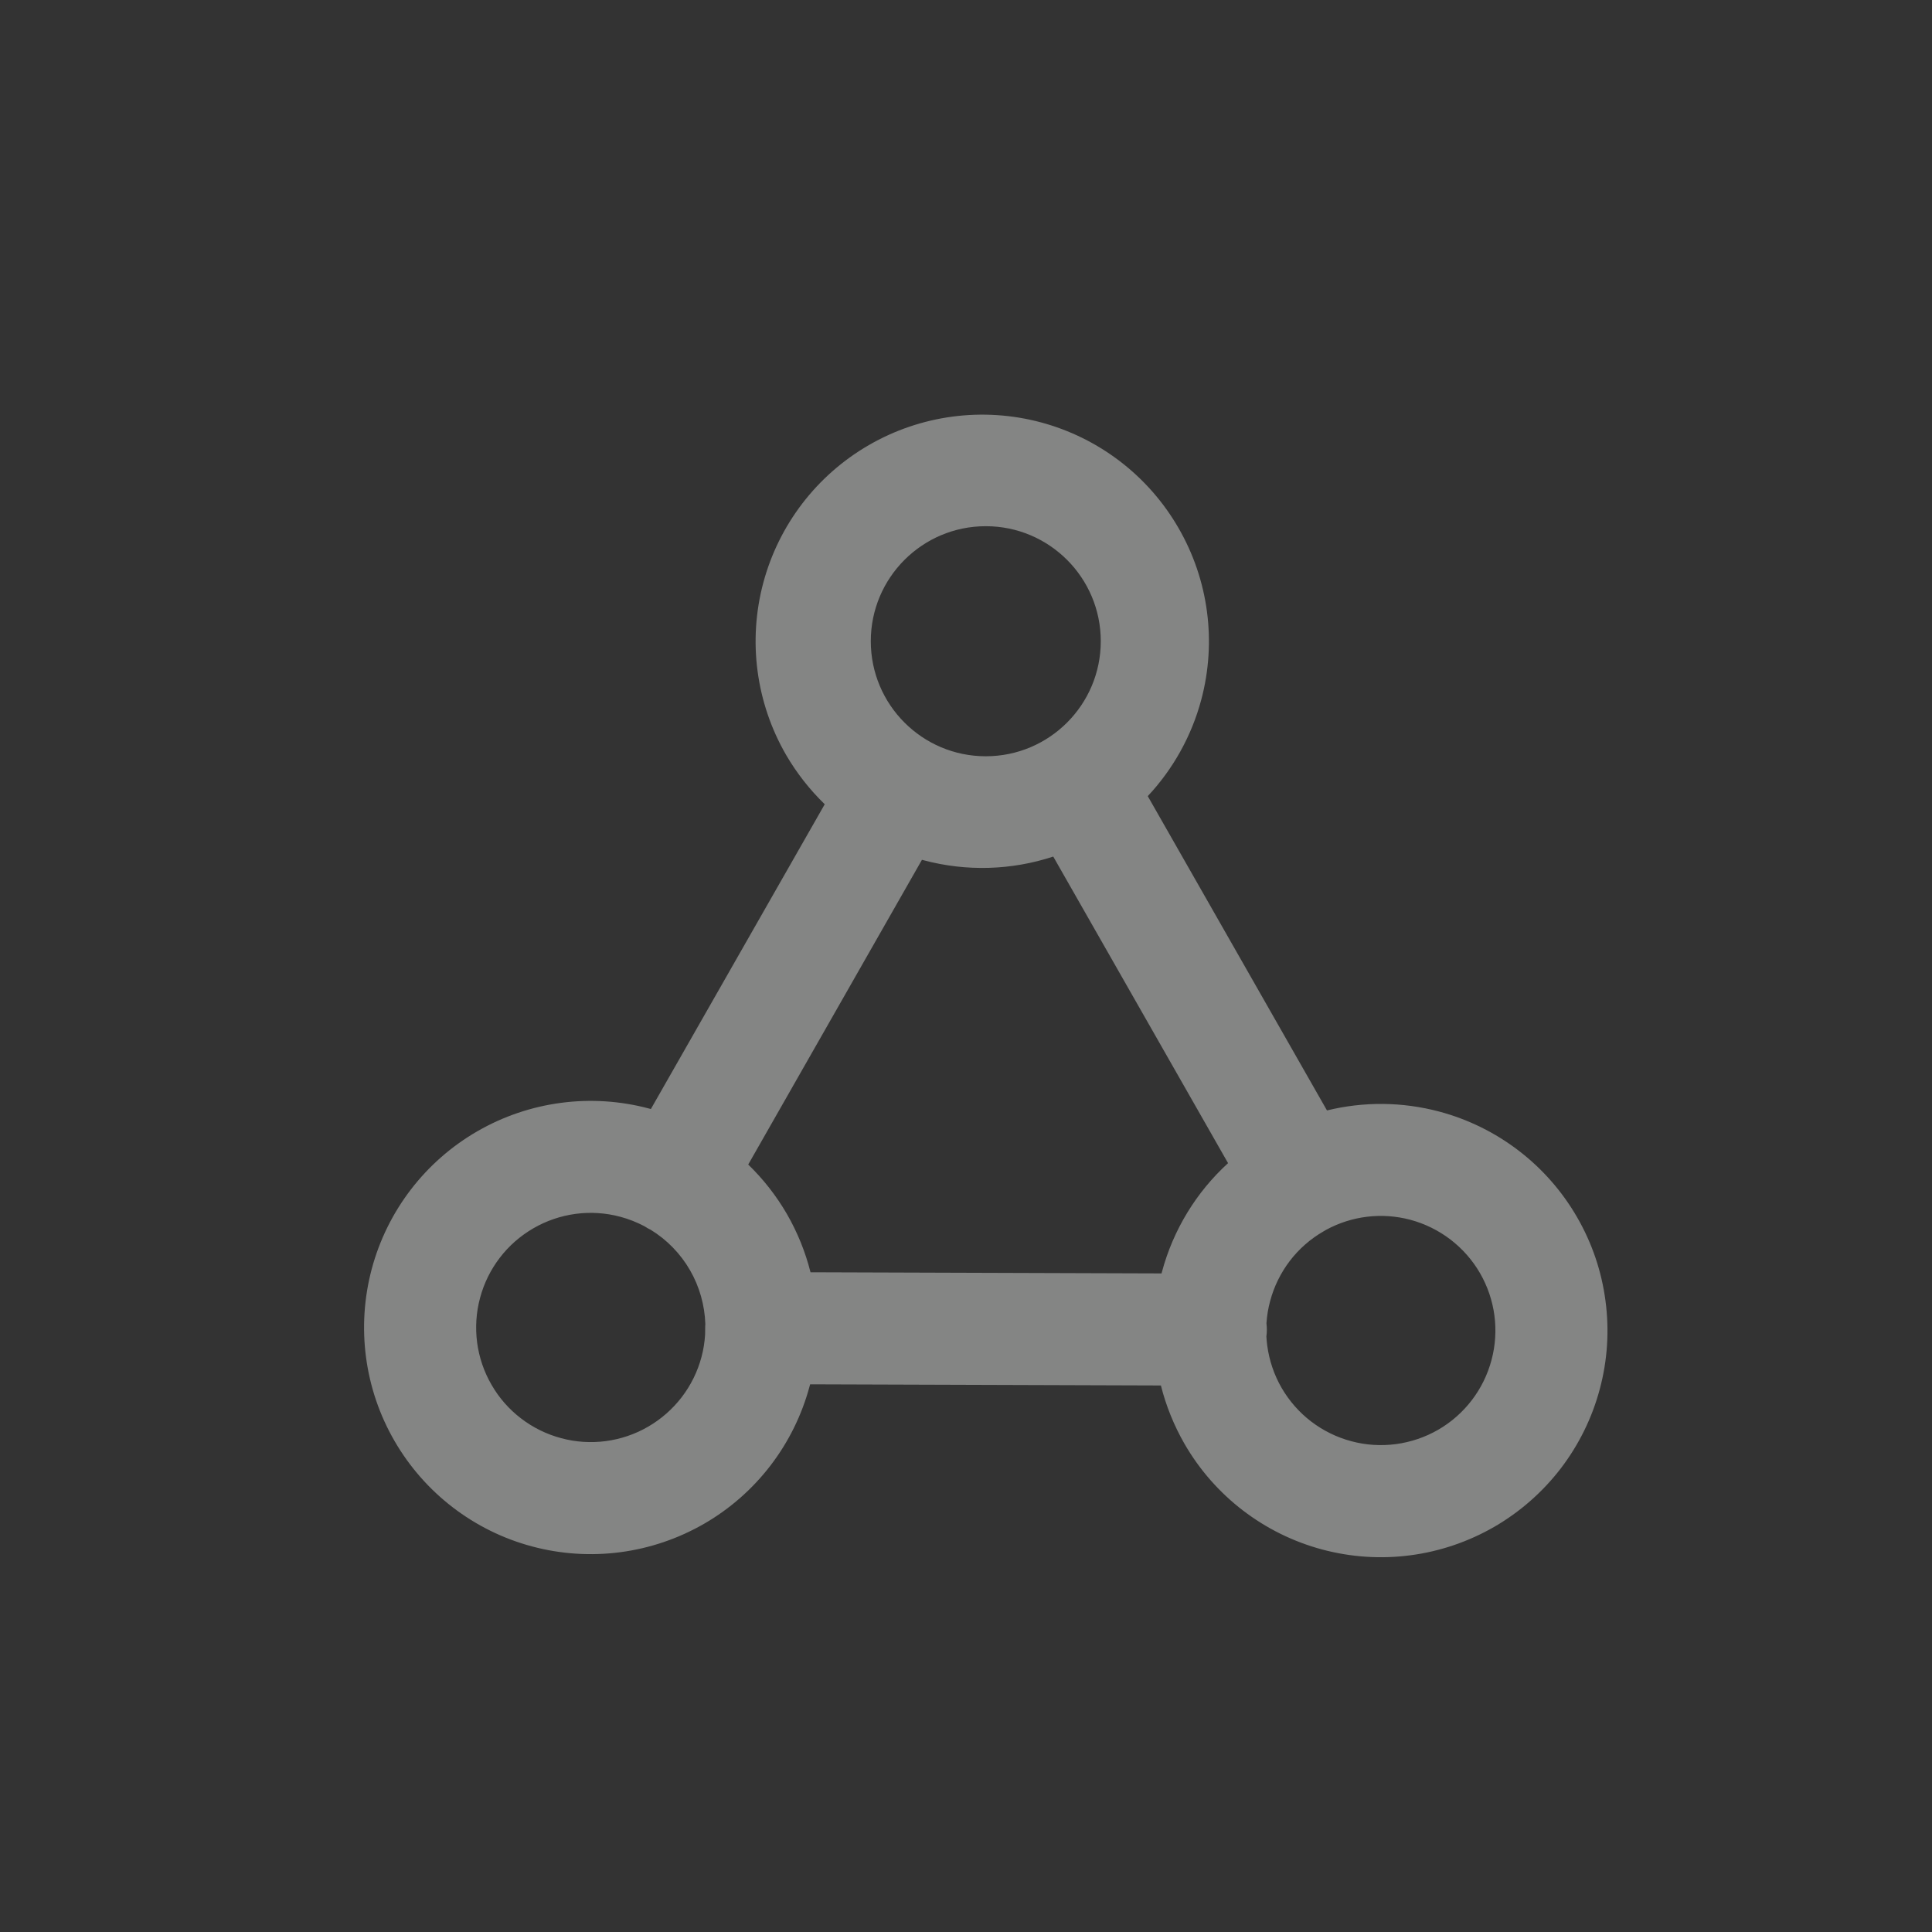 <svg width="25" height="25" viewBox="0 0 25 25" fill="none" xmlns="http://www.w3.org/2000/svg">
<rect x="0" y="0" width="25" height="25" fill="#333333" stroke="none"/>
<mask id="mask0_84_13529" style="mask-type:alpha" maskUnits="userSpaceOnUse" x="0" y="0" width="25" height="25">
<rect x="0.756" y="0.758" width="24" height="24" fill="#C4C4C4"/>
</mask>
<g mask="url(#mask0_84_13529)">
<path fill-rule="evenodd" clip-rule="evenodd" d="M11.242 5.76C11.916 5.37 12.716 5.264 13.468 5.465C14.219 5.666 14.86 6.157 15.249 6.831C15.639 7.504 15.745 8.304 15.544 9.056C15.418 9.526 15.179 9.953 14.852 10.302L17.171 14.369C17.645 14.253 18.145 14.256 18.625 14.384C19.377 14.585 20.018 15.076 20.407 15.75C20.6 16.083 20.725 16.451 20.775 16.833C20.826 17.215 20.801 17.603 20.701 17.975C20.602 18.347 20.43 18.696 20.196 19.002C19.962 19.307 19.669 19.564 19.336 19.757C19.003 19.949 18.634 20.075 18.253 20.125C17.871 20.176 17.483 20.15 17.111 20.051C16.359 19.85 15.718 19.359 15.329 18.686C15.191 18.446 15.088 18.191 15.022 17.928L10.483 17.913L10.477 17.935C10.276 18.687 9.785 19.328 9.112 19.717C8.438 20.106 7.638 20.212 6.886 20.011C6.135 19.811 5.494 19.319 5.105 18.646C4.715 17.973 4.61 17.172 4.81 16.421C5.011 15.669 5.502 15.028 6.176 14.639C6.849 14.25 7.65 14.144 8.401 14.345L8.422 14.351L10.672 10.407C10.478 10.219 10.309 10.004 10.171 9.767C9.782 9.093 9.676 8.293 9.877 7.541C10.078 6.79 10.569 6.149 11.242 5.76ZM13.629 11.084C13.091 11.261 12.509 11.28 11.953 11.132L11.93 11.126L9.682 15.069C9.876 15.257 10.045 15.472 10.183 15.71C10.32 15.948 10.422 16.201 10.488 16.463L15.03 16.478L15.035 16.46C15.181 15.914 15.48 15.426 15.891 15.051L13.629 11.084ZM9.127 17.134C9.119 16.89 9.052 16.65 8.928 16.435C8.803 16.219 8.627 16.04 8.418 15.912C8.404 15.906 8.391 15.899 8.379 15.892C8.365 15.884 8.353 15.876 8.34 15.868C8.241 15.816 8.136 15.774 8.027 15.745C7.647 15.643 7.242 15.697 6.902 15.894C6.733 15.992 6.585 16.121 6.467 16.276C6.348 16.431 6.262 16.607 6.212 16.795C6.161 16.983 6.149 17.18 6.174 17.373C6.2 17.566 6.263 17.752 6.361 17.92C6.458 18.089 6.588 18.237 6.743 18.355C6.897 18.473 7.074 18.56 7.262 18.61C7.45 18.661 7.646 18.673 7.839 18.648C8.032 18.622 8.219 18.559 8.387 18.461C8.727 18.264 8.976 17.94 9.077 17.56C9.103 17.464 9.118 17.366 9.124 17.269L9.125 17.183C9.125 17.166 9.125 17.15 9.127 17.134ZM17.16 15.914L17.126 15.934C16.957 16.031 16.809 16.161 16.691 16.315C16.573 16.47 16.486 16.646 16.436 16.834C16.41 16.929 16.394 17.026 16.388 17.124C16.391 17.151 16.393 17.179 16.393 17.207C16.393 17.236 16.391 17.265 16.387 17.294C16.389 17.333 16.393 17.372 16.398 17.412C16.424 17.605 16.487 17.791 16.584 17.959C16.682 18.128 16.812 18.276 16.966 18.394C17.121 18.512 17.297 18.599 17.485 18.649C17.673 18.7 17.869 18.712 18.062 18.687C18.256 18.661 18.442 18.598 18.61 18.501C18.951 18.304 19.199 17.979 19.3 17.599C19.402 17.219 19.348 16.815 19.151 16.474C18.954 16.134 18.63 15.886 18.25 15.784C17.883 15.686 17.493 15.733 17.16 15.914ZM12.756 9.786C13.578 9.786 14.244 9.119 14.244 8.297C14.244 7.476 13.578 6.809 12.756 6.809C11.934 6.809 11.268 7.476 11.268 8.297C11.268 9.119 11.934 9.786 12.756 9.786Z" fill="#FCFFFD" fill-opacity="0.4"/>
</g>
</svg>
